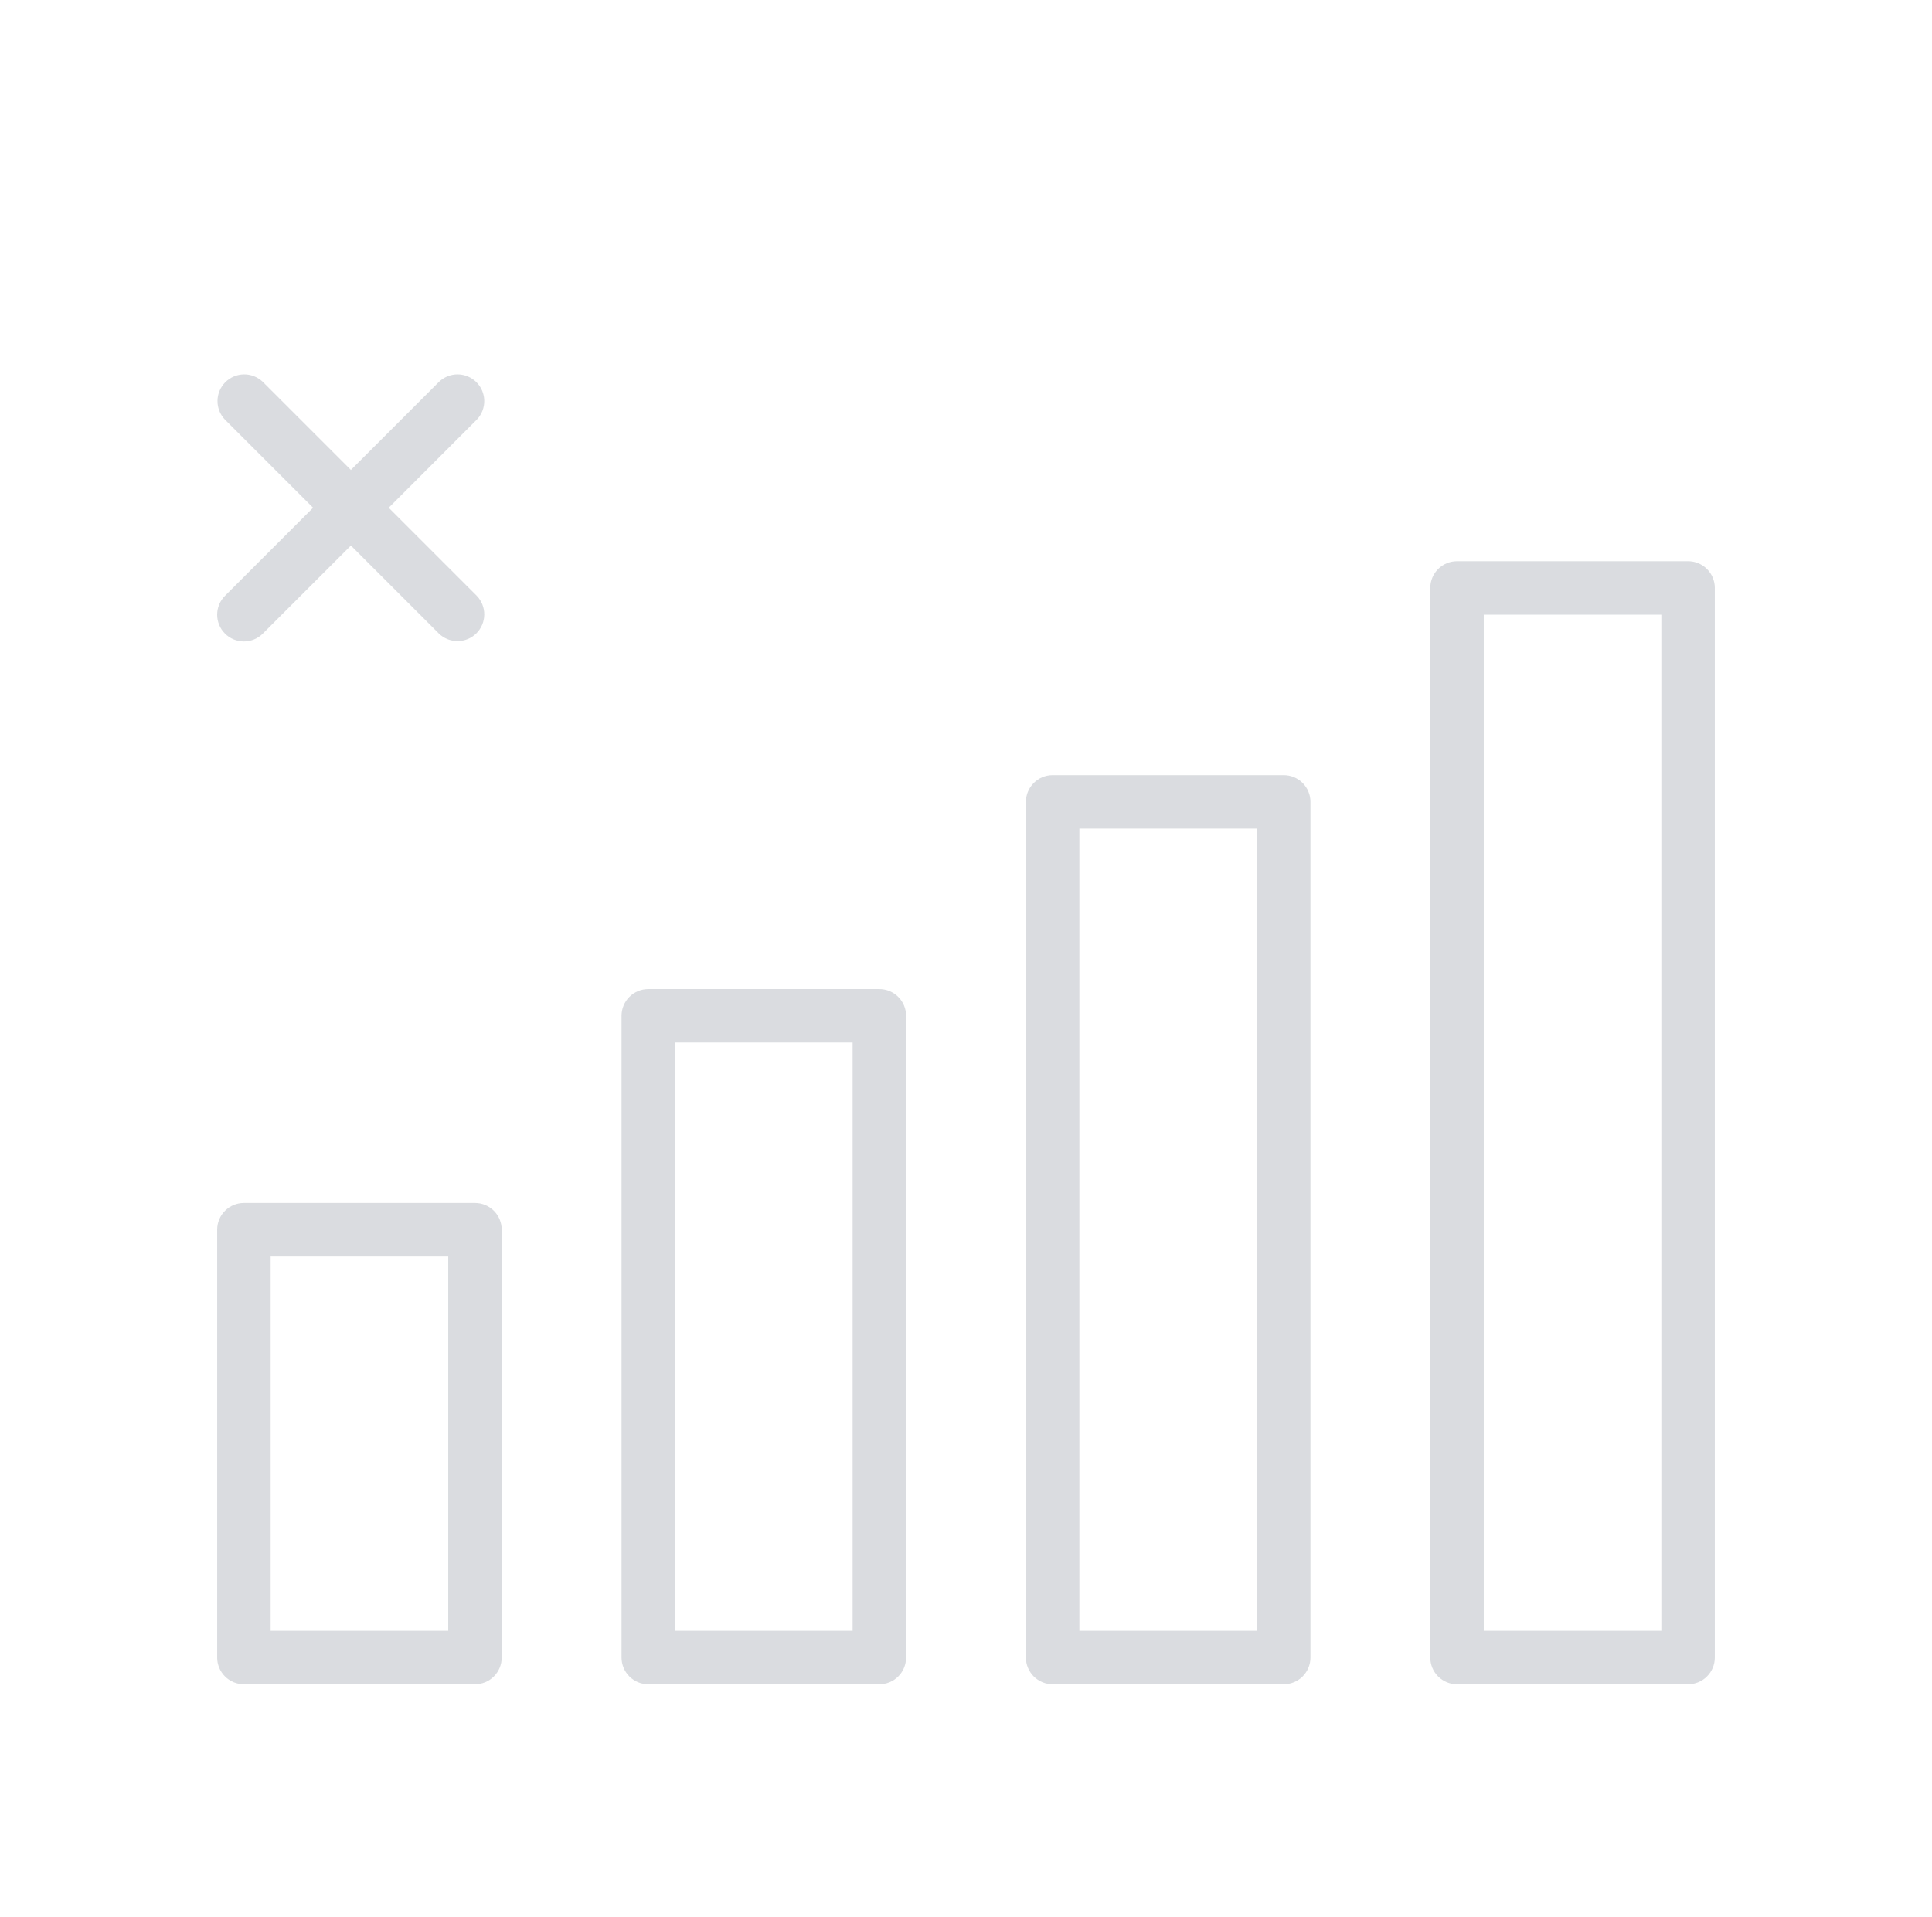 <svg width="129" height="128" viewBox="0 0 129 128" fill="none" xmlns="http://www.w3.org/2000/svg">
<g opacity="0.25">
<path d="M16.286 112.478H31.714C32.188 112.478 32.642 112.29 32.977 111.955C33.312 111.62 33.5 111.166 33.5 110.692V82.121C33.5 81.647 33.312 81.193 32.977 80.858C32.642 80.523 32.188 80.335 31.714 80.335H16.286C15.812 80.335 15.358 80.523 15.023 80.858C14.688 81.193 14.5 81.647 14.5 82.121V110.692C14.5 111.166 14.688 111.62 15.023 111.955C15.358 112.29 15.812 112.478 16.286 112.478ZM18.071 83.907H29.929V108.907H18.071V83.907ZM58.714 66.049H43.286C42.812 66.049 42.358 66.238 42.023 66.573C41.688 66.907 41.5 67.362 41.5 67.835V110.692C41.5 111.166 41.688 111.62 42.023 111.955C42.358 112.29 42.812 112.478 43.286 112.478H58.714C59.188 112.478 59.642 112.29 59.977 111.955C60.312 111.62 60.5 111.166 60.5 110.692V67.835C60.5 67.362 60.312 66.907 59.977 66.573C59.642 66.238 59.188 66.049 58.714 66.049ZM56.929 108.907H45.071V69.621H56.929V108.907ZM85.714 51.764H70.286C69.812 51.764 69.358 51.952 69.023 52.287C68.688 52.622 68.5 53.076 68.5 53.55V110.692C68.5 111.166 68.688 111.62 69.023 111.955C69.358 112.29 69.812 112.478 70.286 112.478H85.714C86.188 112.478 86.642 112.29 86.977 111.955C87.312 111.62 87.5 111.166 87.5 110.692V53.55C87.5 53.076 87.312 52.622 86.977 52.287C86.642 51.952 86.188 51.764 85.714 51.764ZM83.929 108.907H72.071V55.335H83.929V108.907ZM112.714 37.478H97.286C96.812 37.478 96.358 37.666 96.023 38.001C95.688 38.336 95.5 38.79 95.5 39.264V110.692C95.5 111.166 95.688 111.62 96.023 111.955C96.358 112.29 96.812 112.478 97.286 112.478H112.714C113.188 112.478 113.642 112.29 113.977 111.955C114.312 111.62 114.5 111.166 114.5 110.692V39.264C114.5 38.79 114.312 38.336 113.977 38.001C113.642 37.666 113.188 37.478 112.714 37.478ZM110.929 108.907H99.071V41.05H110.929V108.907ZM15.023 42.312C15.358 42.647 15.812 42.835 16.286 42.835C16.759 42.835 17.213 42.647 17.548 42.312L23.429 36.432L29.309 42.312C29.646 42.637 30.097 42.817 30.565 42.813C31.033 42.809 31.481 42.621 31.812 42.29C32.143 41.959 32.331 41.511 32.335 41.043C32.339 40.575 32.159 40.124 31.834 39.787L25.954 33.907L31.834 28.026C32.159 27.689 32.339 27.238 32.335 26.77C32.331 26.302 32.143 25.854 31.812 25.523C31.481 25.192 31.033 25.004 30.565 25C30.097 24.996 29.646 25.176 29.309 25.501L23.429 31.382L17.548 25.501C17.211 25.176 16.76 24.996 16.292 25C15.824 25.004 15.376 25.192 15.045 25.523C14.714 25.854 14.526 26.302 14.522 26.77C14.518 27.238 14.698 27.689 15.023 28.026L20.904 33.907L15.023 39.787C14.688 40.122 14.5 40.576 14.5 41.05C14.5 41.523 14.688 41.977 15.023 42.312Z" fill="#6B7583"/>
</g>
</svg>
